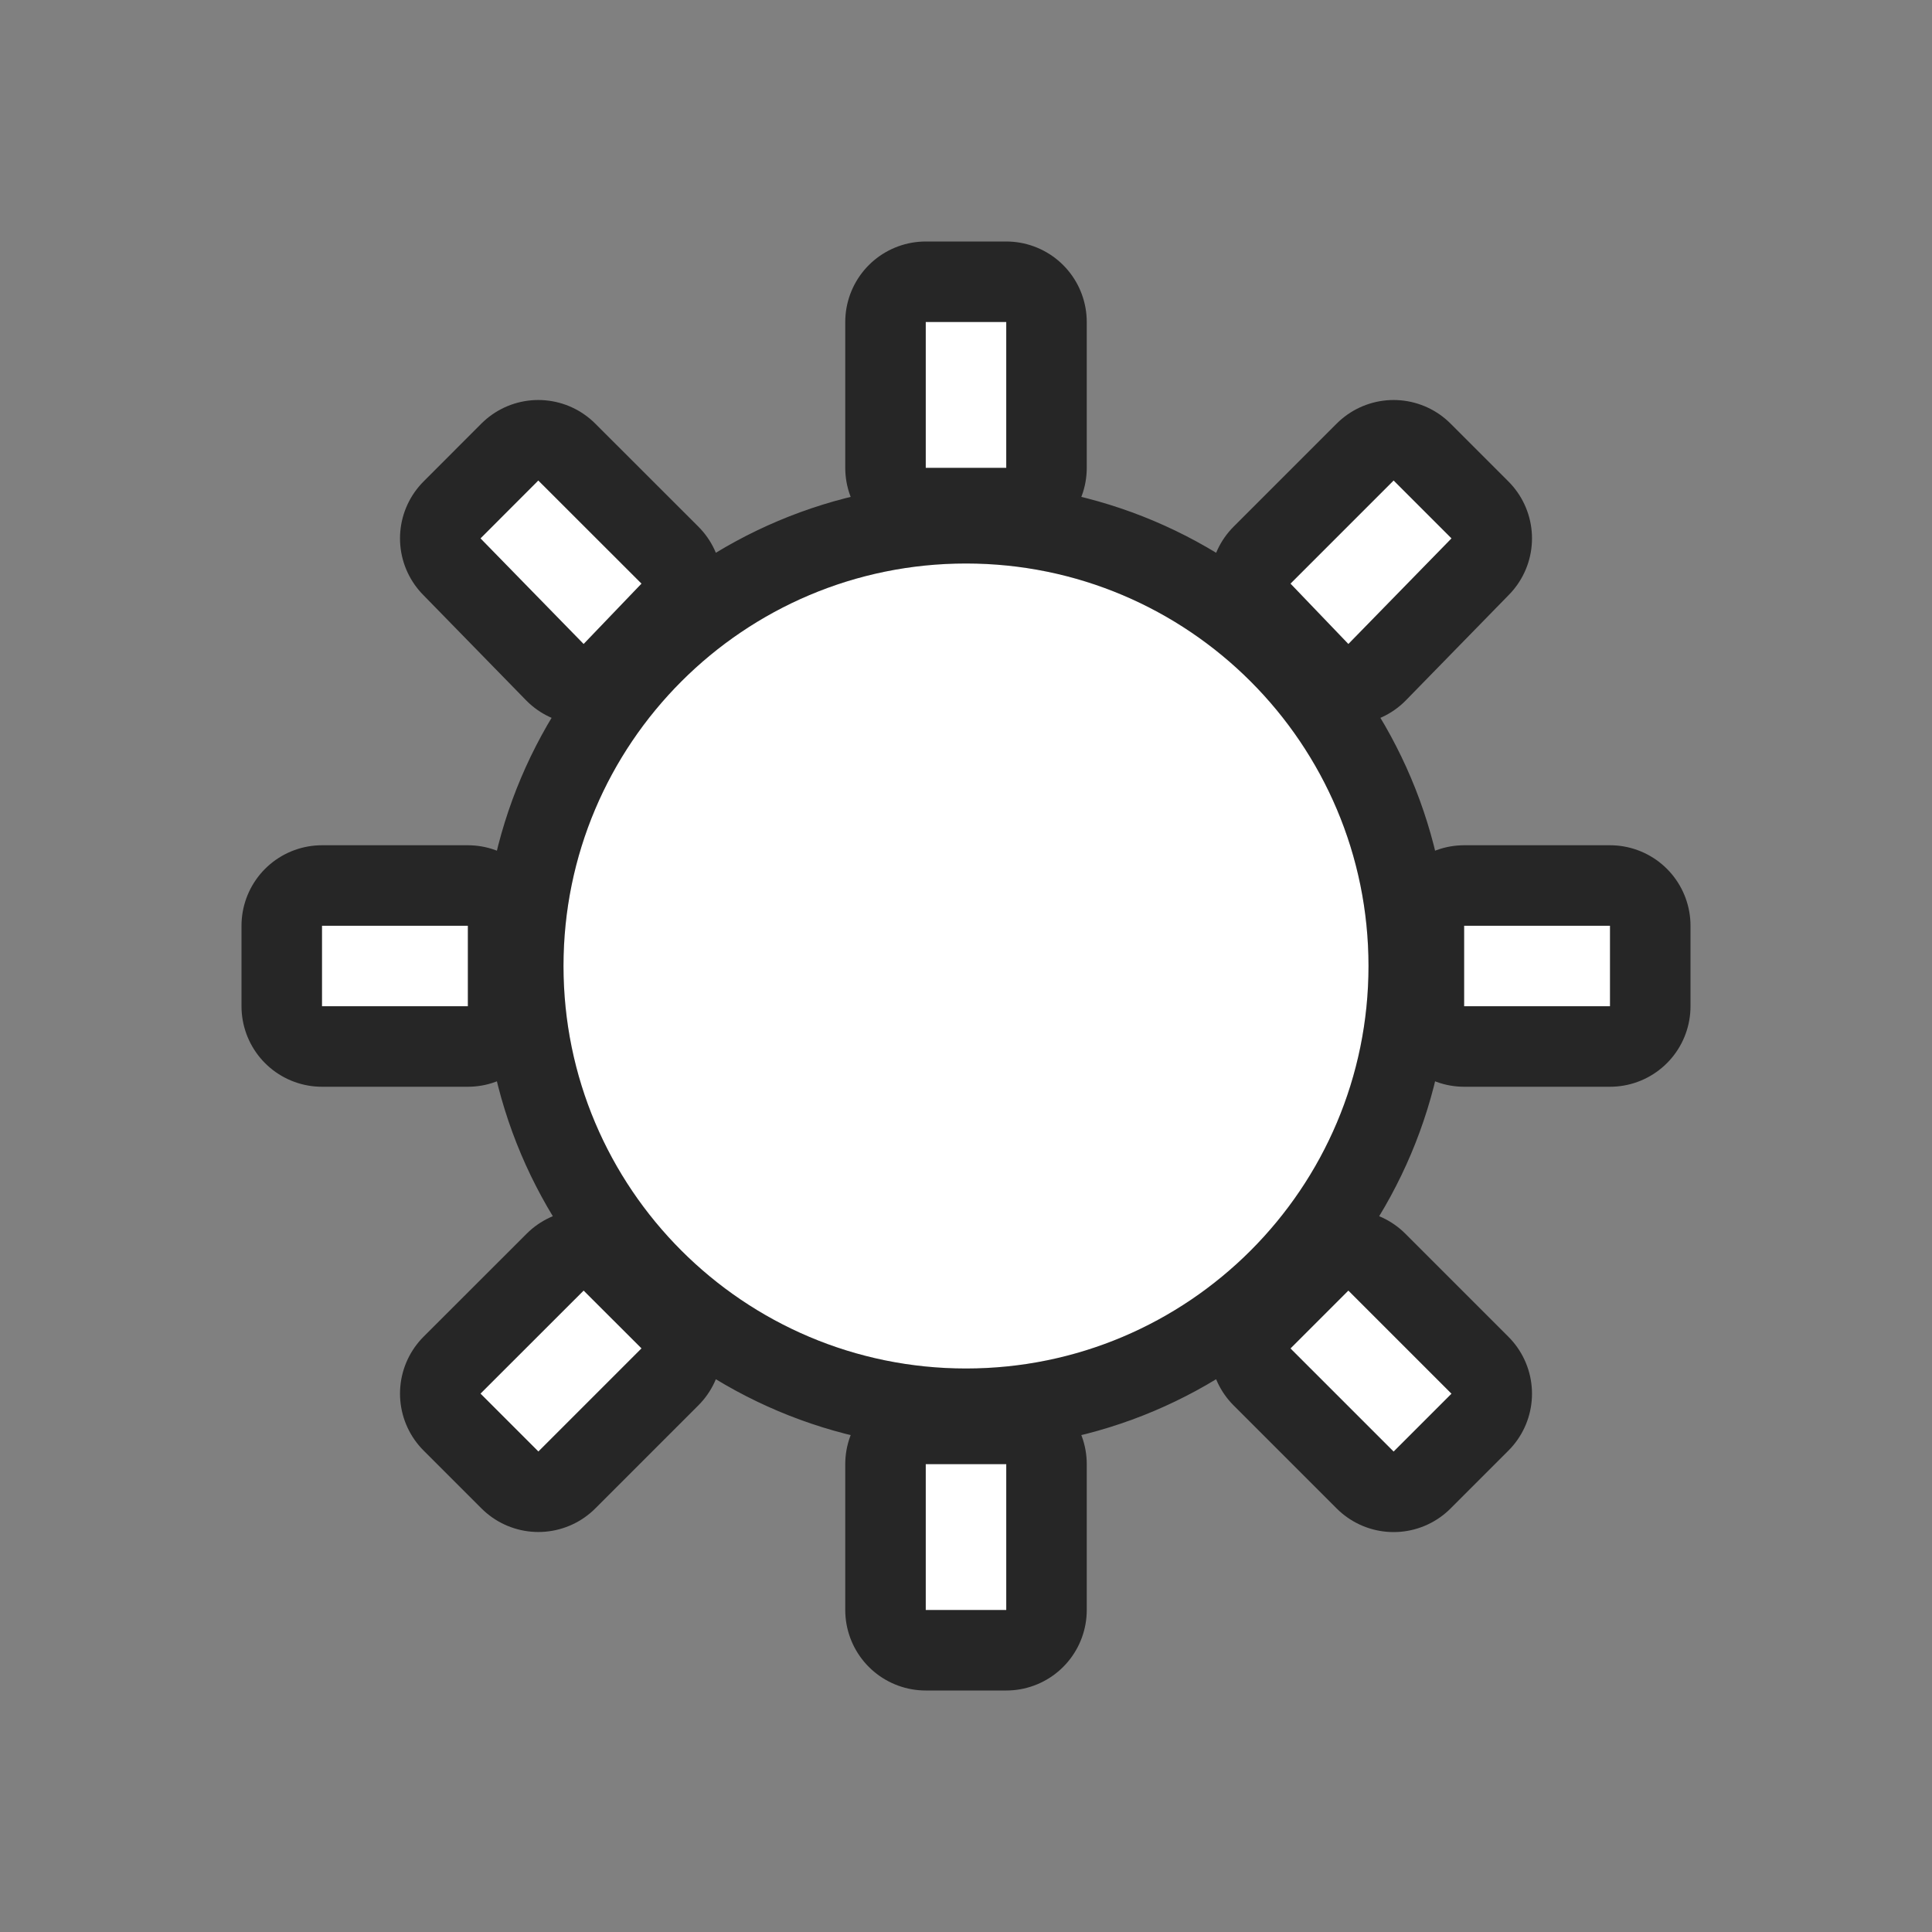 <?xml version="1.0" encoding="UTF-8" standalone="no"?>
<svg
   xmlns:dc="http://purl.org/dc/elements/1.1/"
   xmlns:cc="http://creativecommons.org/ns#"
   xmlns:rdf="http://www.w3.org/1999/02/22-rdf-syntax-ns#"
   xmlns:svg="http://www.w3.org/2000/svg"
   xmlns="http://www.w3.org/2000/svg"
   xmlns:sodipodi="http://sodipodi.sourceforge.net/DTD/sodipodi-0.dtd"
   xmlns:inkscape="http://www.inkscape.org/namespaces/inkscape"
   viewBox="0 0 24 24"
   version="1.1"
   id="svg6"
   sodipodi:docname="lc_graphicfiltersolarize.svg"
   inkscape:version="0.92.4 (5da689c313, 2019-01-14)"
   inkscape:export-filename="/home/jupiter007/Libreoffice yaru theme fullcolor/build/cmd/lc_graphicfiltersolarize.png"
   inkscape:export-xdpi="95"
   inkscape:export-ydpi="95">
  <rect x="0" y="0" width="24" height="24" fill="#808080" stroke="none"/>
  <defs
     id="defs10" />
  <sodipodi:namedview
     pagecolor="#ffffff"
     bordercolor="#666666"
     borderopacity="1"
     objecttolerance="10"
     gridtolerance="10"
     guidetolerance="10"
     inkscape:pageopacity="0"
     inkscape:pageshadow="2"
     inkscape:window-width="1920"
     inkscape:window-height="1011"
     id="namedview8"
     showgrid="true"
     inkscape:zoom="39.333333"
     inkscape:cx="8.499862"
     inkscape:cy="12.028918"
     inkscape:window-x="0"
     inkscape:window-y="32"
     inkscape:window-maximized="1"
     inkscape:current-layer="svg6">
    <inkscape:grid
       type="xygrid"
       id="grid822" />
  </sodipodi:namedview>
  <path
     style="fill:#000000;fill-opacity:1;stroke:#000000;opacity:0.7;stroke-width:2;stroke-miterlimit:4;stroke-dasharray:none;stroke-linejoin:round"
     d="m 18.188,11.5 v 1 H 20 v -1 z M 11.5,18.188 V 20 h 1 v -1.812 z m 5.25,-2.156 -0.719,0.719 1.281,1.281 0.719,-0.719 z m -9.5,0 L 5.969,17.312 6.688,18.031 7.969,16.75 Z M 4,11.5 v 1 h 1.812 v -1 z M 12,7 c -2.761,0 -5,2.239 -5,5 0,2.761 2.239,5 5,5 2.761,0 5,-2.239 5,-5 C 17,9.239 14.761,7 12,7 Z M 17.312,5.969 16.031,7.25 16.75,8 18.031,6.688 Z m -10.625,0 L 5.969,6.688 7.25,8 7.969,7.25 Z M 11.5,4 v 1.812 h 1 V 4 Z"
     id="path816" />
  <path
     id="path840"
     d="m 18.188,11.5 v 1 H 20 v -1 z M 11.5,18.188 V 20 h 1 v -1.812 z m 5.25,-2.156 -0.719,0.719 1.281,1.281 0.719,-0.719 z m -9.5,0 L 5.969,17.312 6.688,18.031 7.969,16.75 Z M 4,11.5 v 1 h 1.812 v -1 z M 12,7 c -2.761,0 -5,2.239 -5,5 0,2.761 2.239,5 5,5 2.761,0 5,-2.239 5,-5 C 17,9.239 14.761,7 12,7 Z M 17.312,5.969 16.031,7.25 16.75,8 18.031,6.688 Z m -10.625,0 L 5.969,6.688 7.25,8 7.969,7.25 Z M 11.5,4 v 1.812 h 1 V 4 Z"
     style="fill:#ffffff;fill-opacity:1" />
</svg>
